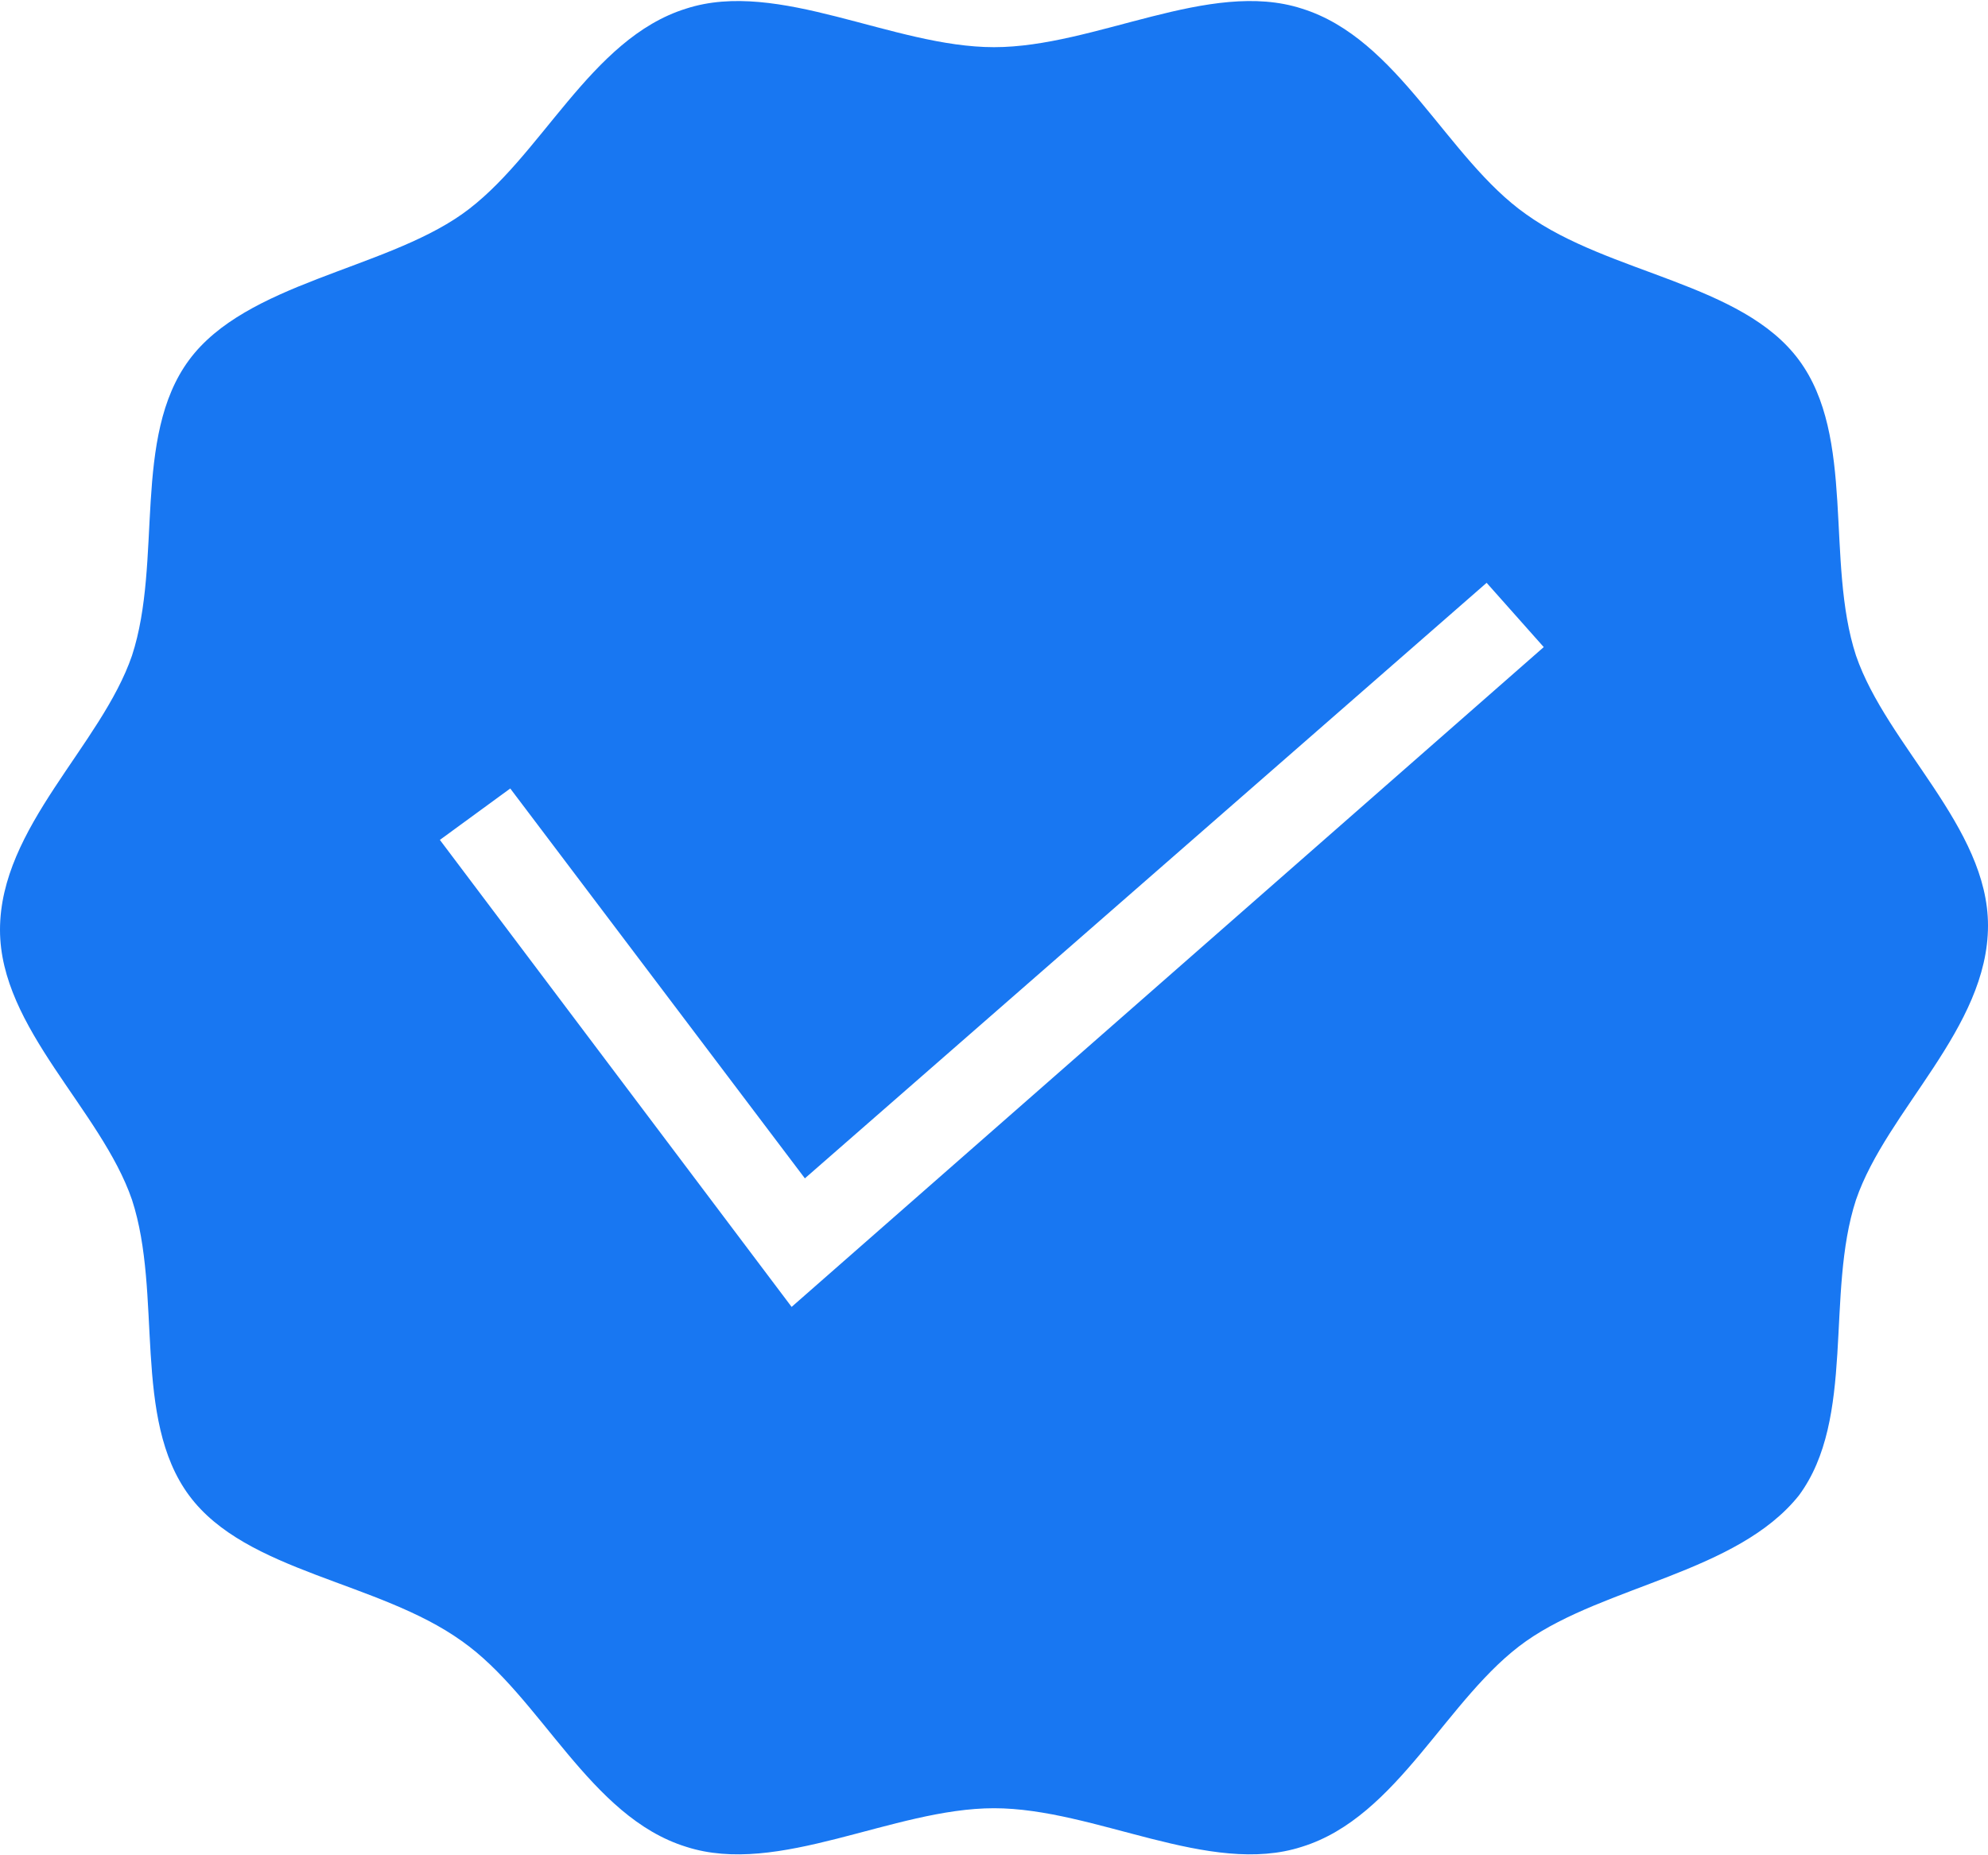 <svg width="15" height="14" viewBox="0 0 15 14" fill="none" xmlns="http://www.w3.org/2000/svg">
<path d="M14.004 4.947C13.772 4.236 14.004 3.298 13.573 2.716C13.142 2.134 12.146 2.07 11.515 1.617C10.918 1.197 10.553 0.292 9.823 0.065C9.126 -0.161 8.263 0.356 7.5 0.356C6.737 0.356 5.874 -0.161 5.177 0.065C4.447 0.292 4.082 1.197 3.485 1.617C2.887 2.037 1.858 2.134 1.427 2.716C0.996 3.298 1.228 4.236 0.996 4.947C0.763 5.626 0 6.241 0 7.017C0 7.76 0.763 8.375 0.996 9.054C1.228 9.765 0.996 10.703 1.427 11.285C1.858 11.867 2.854 11.931 3.485 12.384C4.082 12.804 4.447 13.71 5.177 13.936C5.874 14.162 6.737 13.645 7.5 13.645C8.263 13.645 9.126 14.162 9.823 13.936C10.553 13.71 10.918 12.804 11.515 12.384C12.113 11.964 13.108 11.867 13.573 11.285C14.004 10.703 13.772 9.765 14.004 9.054C14.237 8.375 15 7.76 15 6.984C15 6.241 14.237 5.626 14.004 4.947ZM5.973 9.862L3.319 6.338L3.85 5.95L6.073 8.892L11.217 4.398L11.648 4.883L5.973 9.862Z" fill="#1877F2"/>
</svg>
